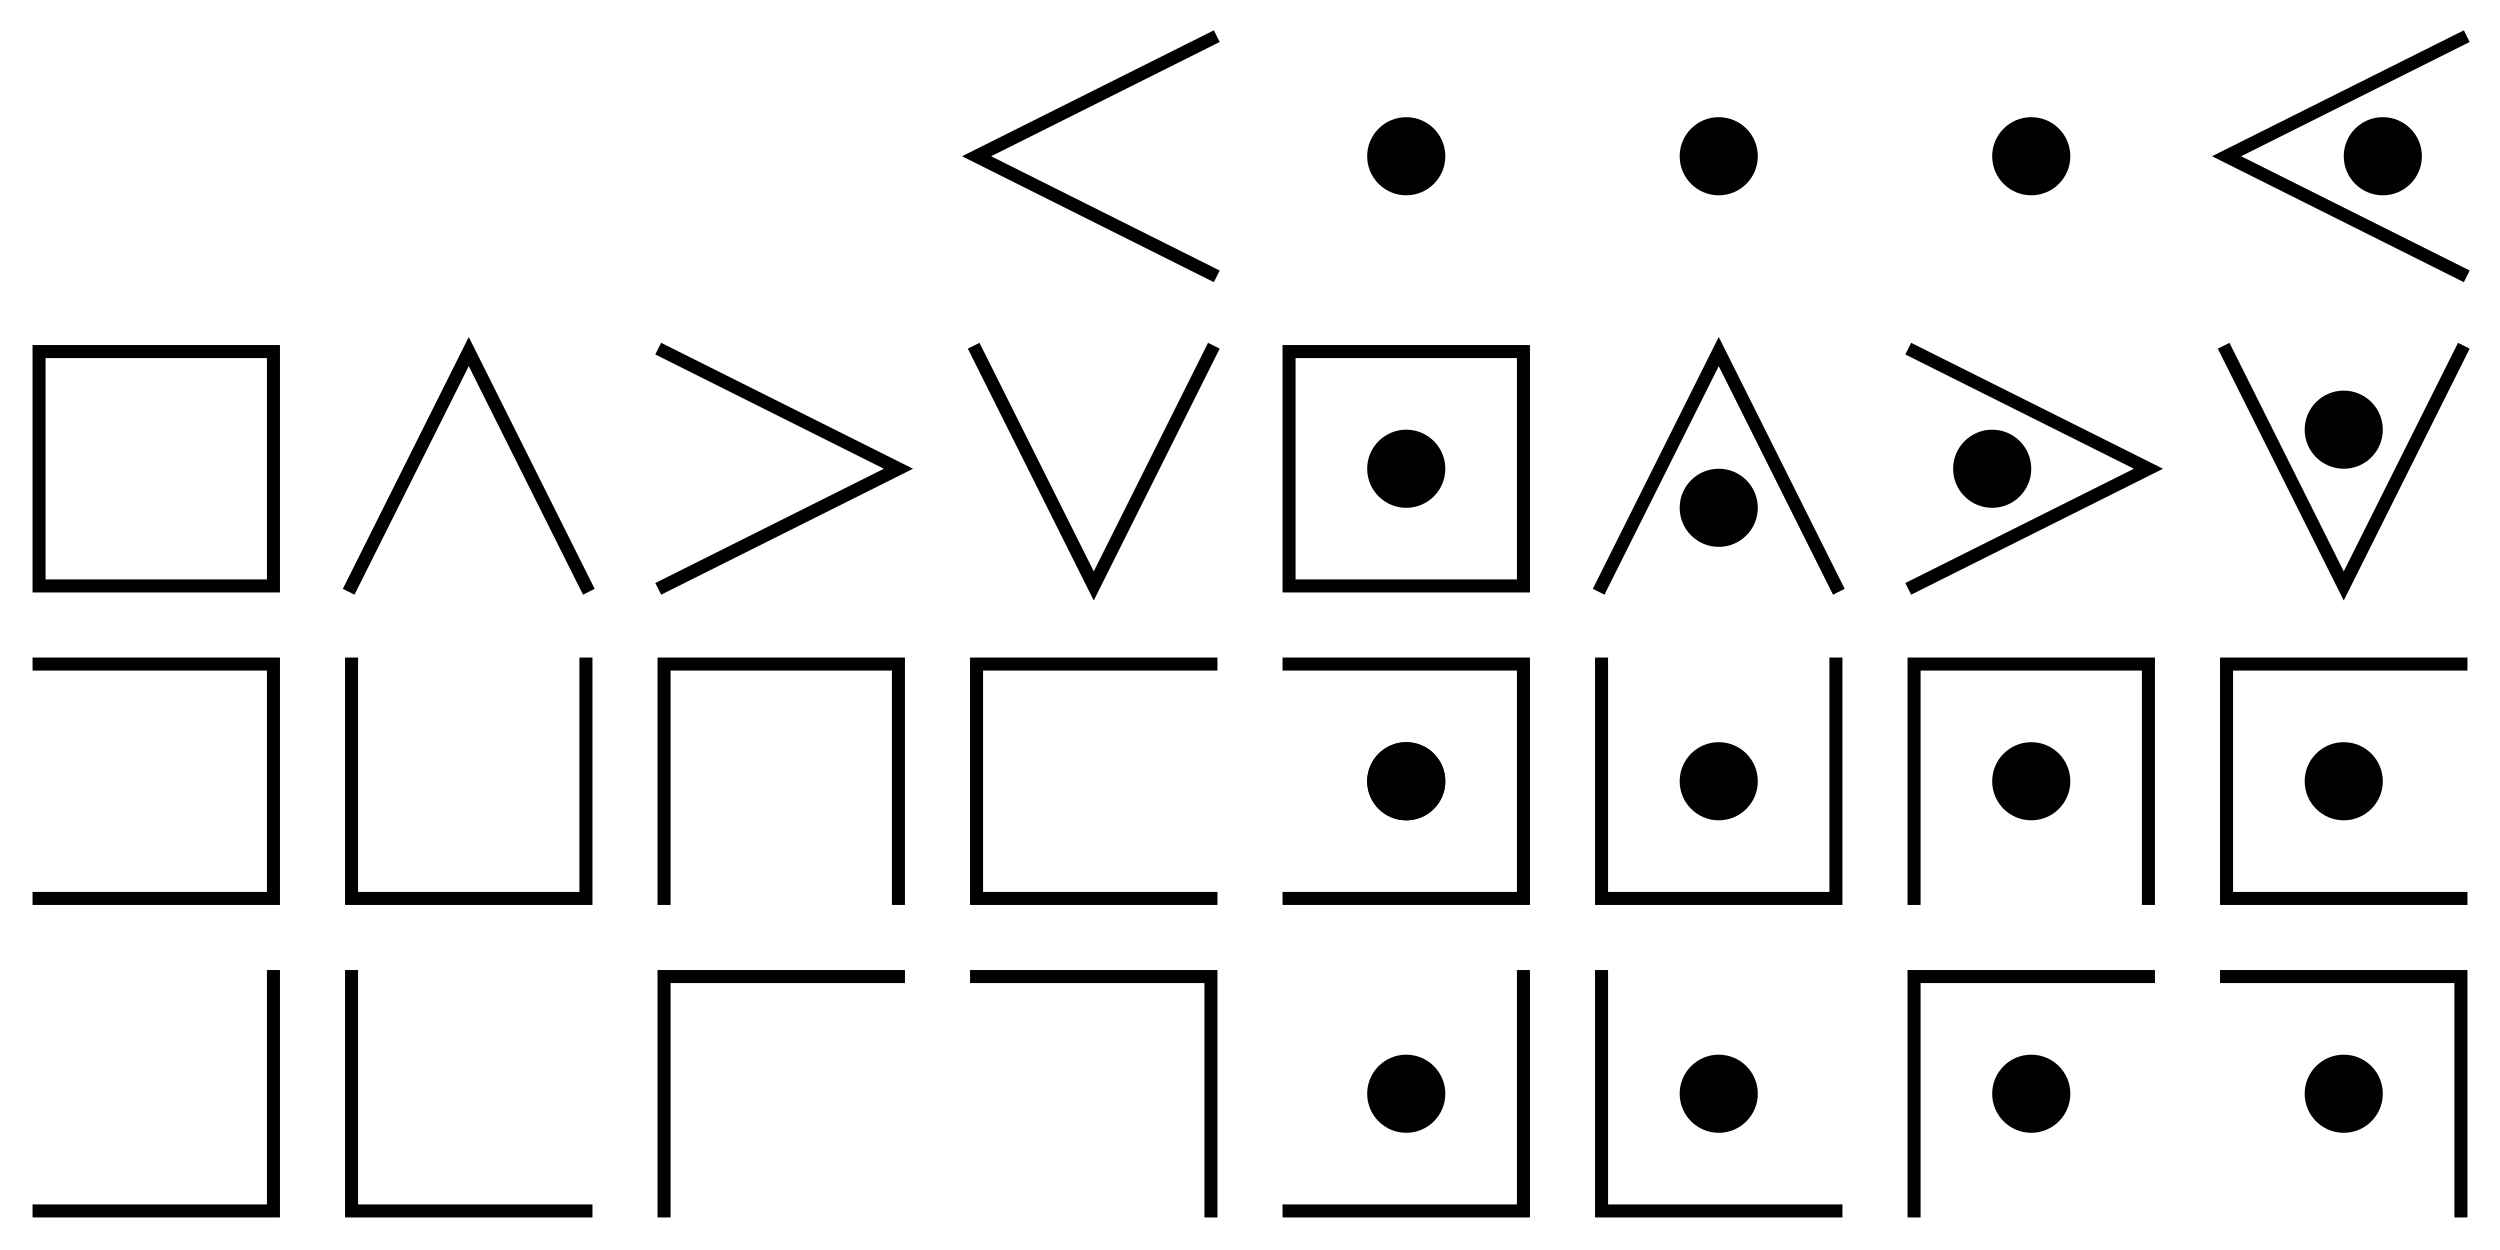 <?xml version="1.0" encoding="UTF-8" standalone="no"?>
<!-- Created with Inkscape (http://www.inkscape.org/) -->

<svg
   xmlns:dc="http://purl.org/dc/elements/1.1/"
   xmlns:cc="http://creativecommons.org/ns#"
   xmlns:rdf="http://www.w3.org/1999/02/22-rdf-syntax-ns#"
   xmlns:svg="http://www.w3.org/2000/svg"
   xmlns="http://www.w3.org/2000/svg"
   xmlns:sodipodi="http://sodipodi.sourceforge.net/DTD/sodipodi-0.dtd"
   xmlns:inkscape="http://www.inkscape.org/namespaces/inkscape"
   width="512"
   height="256"
   viewBox="0 0 135.467 67.733"
   version="1.1"
   id="svg8"
   inkscape:version="0.92.4 (5da689c313, 2019-01-14)"
   sodipodi:docname="Pigpen 4x.svg"
   inkscape:export-filename="C:\Users\Vincent\Documents\Unity\ktanemodkit-master-April1\ktanemodkit-master\Assets\Fonts\PigpenALT.png"
   inkscape:export-xdpi="96"
   inkscape:export-ydpi="96">
  <title
     id="title6534">Pigpen Alphabet Comp</title>
  <defs
     id="defs2" />
  <sodipodi:namedview
     id="base"
     pagecolor="#ffffff"
     bordercolor="#666666"
     borderopacity="1.0"
     inkscape:pageopacity="0.0"
     inkscape:pageshadow="2"
     inkscape:zoom="4.3414268"
     inkscape:cx="393.4951"
     inkscape:cy="207.64469"
     inkscape:document-units="mm"
     inkscape:current-layer="layer1"
     showgrid="true"
     inkscape:snap-grids="true"
     inkscape:snap-page="true"
     inkscape:snap-object-midpoints="true"
     units="px"
     inkscape:snap-perpendicular="false"
     objecttolerance="15"
     guidetolerance="15"
     inkscape:window-width="1920"
     inkscape:window-height="1057"
     inkscape:window-x="1272"
     inkscape:window-y="-8"
     inkscape:window-maximized="1"
     showguides="false"
     inkscape:snap-bbox="false">
    <inkscape:grid
       type="xygrid"
       id="grid849"
       spacingx="2.117"
       spacingy="2.117"
       dotted="false"
       empspacing="8" />
  </sodipodi:namedview>
  <g
     inkscape:label="Layer 1"
     inkscape:groupmode="layer"
     id="layer1"
     transform="translate(0,-229.267)">
    <path
       style="fill:none;fill-opacity:1;fill-rule:nonzero;stroke:#000000;stroke-width:0.706;stroke-linecap:square;stroke-linejoin:miter;stroke-miterlimit:4;stroke-dasharray:none;stroke-dashoffset:0;stroke-opacity:1"
       d="M 2.117,294.883 H 14.817 v -12.7"
       id="path1016"
       inkscape:connector-curvature="0" />
    <path
       inkscape:connector-curvature="0"
       id="path1018"
       d="m 19.05,282.183 v 12.7 h 12.7"
       style="fill:none;fill-opacity:1;fill-rule:nonzero;stroke:#000000;stroke-width:0.706;stroke-linecap:square;stroke-linejoin:miter;stroke-miterlimit:4;stroke-dasharray:none;stroke-dashoffset:0;stroke-opacity:1" />
    <path
       style="fill:none;fill-opacity:1;fill-rule:nonzero;stroke:#000000;stroke-width:0.706;stroke-linecap:square;stroke-linejoin:miter;stroke-miterlimit:4;stroke-dasharray:none;stroke-dashoffset:0;stroke-opacity:1"
       d="m 48.683,282.183 h -12.7 v 12.7"
       id="path1020"
       inkscape:connector-curvature="0" />
    <path
       inkscape:connector-curvature="0"
       id="path1022"
       d="m 65.617,294.883 v -12.7 h -12.7"
       style="fill:none;fill-opacity:1;fill-rule:nonzero;stroke:#000000;stroke-width:0.706;stroke-linecap:square;stroke-linejoin:miter;stroke-miterlimit:4;stroke-dasharray:none;stroke-dashoffset:0;stroke-opacity:1" />
    <path
       style="fill:none;fill-opacity:1;fill-rule:nonzero;stroke:#000000;stroke-width:0.706;stroke-linecap:square;stroke-linejoin:miter;stroke-miterlimit:4;stroke-dasharray:none;stroke-dashoffset:0;stroke-opacity:1"
       d="M 2.117,277.95 H 14.817 v -12.7 H 2.117"
       id="path1032"
       inkscape:connector-curvature="0" />
    <path
       inkscape:connector-curvature="0"
       id="path1034"
       d="m 19.05,265.25 v 12.7 h 12.7 v -12.7"
       style="fill:none;fill-opacity:1;fill-rule:nonzero;stroke:#000000;stroke-width:0.706;stroke-linecap:square;stroke-linejoin:miter;stroke-miterlimit:4;stroke-dasharray:none;stroke-dashoffset:0;stroke-opacity:1" />
    <path
       style="fill:none;fill-opacity:1;fill-rule:nonzero;stroke:#000000;stroke-width:0.706;stroke-linecap:square;stroke-linejoin:miter;stroke-miterlimit:4;stroke-dasharray:none;stroke-dashoffset:0;stroke-opacity:1"
       d="m 48.683,277.95 v -12.7 h -12.7 v 12.7"
       id="path1036"
       inkscape:connector-curvature="0" />
    <path
       inkscape:connector-curvature="0"
       id="path1038"
       d="m 65.617,265.25 h -12.7 v 12.7 h 12.7"
       style="fill:none;fill-opacity:1;fill-rule:nonzero;stroke:#000000;stroke-width:0.706;stroke-linecap:square;stroke-linejoin:miter;stroke-miterlimit:4;stroke-dasharray:none;stroke-dashoffset:0;stroke-opacity:1" />
    <path
       inkscape:connector-curvature="0"
       id="path1040"
       d="M 2.117,261.017 H 14.817 v -12.7 H 2.117 Z"
       style="fill:none;fill-opacity:1;fill-rule:nonzero;stroke:#000000;stroke-width:0.706;stroke-linecap:square;stroke-linejoin:miter;stroke-miterlimit:4;stroke-dasharray:none;stroke-dashoffset:0;stroke-opacity:1" />
    <path
       style="fill:none;fill-opacity:1;fill-rule:nonzero;stroke:#000000;stroke-width:0.706;stroke-linecap:square;stroke-linejoin:miter;stroke-miterlimit:4;stroke-dasharray:none;stroke-dashoffset:0;stroke-opacity:1"
       d="m 19.05,261.017 6.35,-12.7 6.35,12.7"
       id="path1042"
       inkscape:connector-curvature="0" />
    <path
       inkscape:connector-curvature="0"
       id="path1044"
       d="m 35.983,248.317 12.7,6.35 -12.7,6.35"
       style="fill:none;fill-opacity:1;fill-rule:nonzero;stroke:#000000;stroke-width:0.706;stroke-linecap:square;stroke-linejoin:miter;stroke-miterlimit:4;stroke-dasharray:none;stroke-dashoffset:0;stroke-opacity:1" />
    <path
       style="fill:none;fill-opacity:1;fill-rule:nonzero;stroke:#000000;stroke-width:0.706;stroke-linecap:square;stroke-linejoin:miter;stroke-miterlimit:4;stroke-dasharray:none;stroke-dashoffset:0;stroke-opacity:1"
       d="m 65.617,248.317 -6.35,12.7 -6.35,-12.7"
       id="path1046"
       inkscape:connector-curvature="0" />
    <path
       inkscape:connector-curvature="0"
       id="path1048"
       d="m 65.617,244.083 -12.7,-6.35 12.7,-6.35"
       style="fill:none;fill-opacity:1;fill-rule:nonzero;stroke:#000000;stroke-width:0.706;stroke-linecap:square;stroke-linejoin:miter;stroke-miterlimit:4;stroke-dasharray:none;stroke-dashoffset:0;stroke-opacity:1" />
    <path
       inkscape:connector-curvature="0"
       id="path1050"
       d="m 69.85,294.883 h 12.7 v -12.7"
       style="fill:none;fill-opacity:1;fill-rule:nonzero;stroke:#000000;stroke-width:0.706;stroke-linecap:square;stroke-linejoin:miter;stroke-miterlimit:4;stroke-dasharray:none;stroke-dashoffset:0;stroke-opacity:1" />
    <path
       style="fill:none;fill-opacity:1;fill-rule:nonzero;stroke:#000000;stroke-width:0.706;stroke-linecap:square;stroke-linejoin:miter;stroke-miterlimit:4;stroke-dasharray:none;stroke-dashoffset:0;stroke-opacity:1"
       d="m 86.783,282.183 v 12.7 h 12.7"
       id="path1052"
       inkscape:connector-curvature="0" />
    <path
       inkscape:connector-curvature="0"
       id="path1054"
       d="m 116.417,282.183 h -12.7 v 12.7"
       style="fill:none;fill-opacity:1;fill-rule:nonzero;stroke:#000000;stroke-width:0.706;stroke-linecap:square;stroke-linejoin:miter;stroke-miterlimit:4;stroke-dasharray:none;stroke-dashoffset:0;stroke-opacity:1" />
    <path
       style="fill:none;fill-opacity:1;fill-rule:nonzero;stroke:#000000;stroke-width:0.706;stroke-linecap:square;stroke-linejoin:miter;stroke-miterlimit:4;stroke-dasharray:none;stroke-dashoffset:0;stroke-opacity:1"
       d="m 133.35,294.883 v -12.7 h -12.7"
       id="path1056"
       inkscape:connector-curvature="0" />
    <path
       inkscape:connector-curvature="0"
       id="path1058"
       d="m 69.85,277.95 h 12.7 v -12.7 h -12.7"
       style="fill:none;fill-opacity:1;fill-rule:nonzero;stroke:#000000;stroke-width:0.706;stroke-linecap:square;stroke-linejoin:miter;stroke-miterlimit:4;stroke-dasharray:none;stroke-dashoffset:0;stroke-opacity:1" />
    <path
       style="fill:none;fill-opacity:1;fill-rule:nonzero;stroke:#000000;stroke-width:0.706;stroke-linecap:square;stroke-linejoin:miter;stroke-miterlimit:4;stroke-dasharray:none;stroke-dashoffset:0;stroke-opacity:1"
       d="m 86.783,265.25 v 12.7 h 12.7 v -12.7"
       id="path1060"
       inkscape:connector-curvature="0" />
    <path
       inkscape:connector-curvature="0"
       id="path1062"
       d="m 116.417,277.95 v -12.7 h -12.7 v 12.7"
       style="fill:none;fill-opacity:1;fill-rule:nonzero;stroke:#000000;stroke-width:0.706;stroke-linecap:square;stroke-linejoin:miter;stroke-miterlimit:4;stroke-dasharray:none;stroke-dashoffset:0;stroke-opacity:1" />
    <path
       style="fill:none;fill-opacity:1;fill-rule:nonzero;stroke:#000000;stroke-width:0.706;stroke-linecap:square;stroke-linejoin:miter;stroke-miterlimit:4;stroke-dasharray:none;stroke-dashoffset:0;stroke-opacity:1"
       d="m 133.35,265.25 h -12.7 v 12.7 h 12.7"
       id="path1064"
       inkscape:connector-curvature="0" />
    <path
       style="fill:none;fill-opacity:1;fill-rule:nonzero;stroke:#000000;stroke-width:0.706;stroke-linecap:square;stroke-linejoin:miter;stroke-miterlimit:4;stroke-dasharray:none;stroke-dashoffset:0;stroke-opacity:1"
       d="m 69.85,261.017 h 12.7 v -12.7 h -12.7 z"
       id="path1066"
       inkscape:connector-curvature="0" />
    <path
       inkscape:connector-curvature="0"
       id="path1068"
       d="m 86.783,261.017 6.35,-12.7 6.35,12.7"
       style="fill:none;fill-opacity:1;fill-rule:nonzero;stroke:#000000;stroke-width:0.706;stroke-linecap:square;stroke-linejoin:miter;stroke-miterlimit:4;stroke-dasharray:none;stroke-dashoffset:0;stroke-opacity:1" />
    <path
       style="fill:none;fill-opacity:1;fill-rule:nonzero;stroke:#000000;stroke-width:0.706;stroke-linecap:square;stroke-linejoin:miter;stroke-miterlimit:4;stroke-dasharray:none;stroke-dashoffset:0;stroke-opacity:1"
       d="m 103.717,248.317 12.7,6.35 -12.7,6.35"
       id="path1070"
       inkscape:connector-curvature="0" />
    <path
       inkscape:connector-curvature="0"
       id="path1072"
       d="m 133.35,248.317 -6.35,12.7 -6.35,-12.7"
       style="fill:none;fill-opacity:1;fill-rule:nonzero;stroke:#000000;stroke-width:0.706;stroke-linecap:square;stroke-linejoin:miter;stroke-miterlimit:4;stroke-dasharray:none;stroke-dashoffset:0;stroke-opacity:1" />
    <path
       style="fill:none;fill-opacity:1;fill-rule:nonzero;stroke:#000000;stroke-width:0.706;stroke-linecap:square;stroke-linejoin:miter;stroke-miterlimit:4;stroke-dasharray:none;stroke-dashoffset:0;stroke-opacity:1"
       d="m 133.35,244.083 -12.7,-6.35 12.7,-6.35"
       id="path1074"
       inkscape:connector-curvature="0" />
    <circle
       style="fill:#000000;fill-opacity:1;fill-rule:nonzero;stroke:none;stroke-width:0.706;stroke-linecap:square;stroke-linejoin:miter;stroke-miterlimit:4;stroke-dasharray:none;stroke-dashoffset:0;stroke-opacity:1"
       id="path1076"
       cx="76.2"
       cy="254.667"
       r="2.117" />
    <circle
       r="2.117"
       cy="271.6"
       cx="76.2"
       id="circle1078"
       style="fill:#000000;fill-opacity:1;fill-rule:nonzero;stroke:none;stroke-width:0.706;stroke-linecap:square;stroke-linejoin:miter;stroke-miterlimit:4;stroke-dasharray:none;stroke-dashoffset:0;stroke-opacity:1" />
    <circle
       style="fill:#000000;fill-opacity:1;fill-rule:nonzero;stroke:none;stroke-width:0.706;stroke-linecap:square;stroke-linejoin:miter;stroke-miterlimit:4;stroke-dasharray:none;stroke-dashoffset:0;stroke-opacity:1"
       id="circle1080"
       cx="76.2"
       cy="271.6"
       r="2.117" />
    <circle
       r="2.117"
       cy="237.733"
       cx="76.2"
       id="circle1082"
       style="fill:#000000;fill-opacity:1;fill-rule:nonzero;stroke:none;stroke-width:0.706;stroke-linecap:square;stroke-linejoin:miter;stroke-miterlimit:4;stroke-dasharray:none;stroke-dashoffset:0;stroke-opacity:1" />
    <circle
       r="2.117"
       cy="288.533"
       cx="76.2"
       id="circle1084"
       style="fill:#000000;fill-opacity:1;fill-rule:nonzero;stroke:none;stroke-width:0.706;stroke-linecap:square;stroke-linejoin:miter;stroke-miterlimit:4;stroke-dasharray:none;stroke-dashoffset:0;stroke-opacity:1" />
    <circle
       r="2.117"
       cy="256.783"
       cx="93.133"
       id="circle1086"
       style="fill:#000000;fill-opacity:1;fill-rule:nonzero;stroke:none;stroke-width:0.706;stroke-linecap:square;stroke-linejoin:miter;stroke-miterlimit:4;stroke-dasharray:none;stroke-dashoffset:0;stroke-opacity:1" />
    <circle
       r="2.117"
       cy="271.6"
       cx="93.133"
       id="circle1088"
       style="fill:#000000;fill-opacity:1;fill-rule:nonzero;stroke:none;stroke-width:0.706;stroke-linecap:square;stroke-linejoin:miter;stroke-miterlimit:4;stroke-dasharray:none;stroke-dashoffset:0;stroke-opacity:1" />
    <circle
       style="fill:#000000;fill-opacity:1;fill-rule:nonzero;stroke:none;stroke-width:0.706;stroke-linecap:square;stroke-linejoin:miter;stroke-miterlimit:4;stroke-dasharray:none;stroke-dashoffset:0;stroke-opacity:1"
       id="circle1090"
       cx="93.133"
       cy="237.733"
       r="2.117" />
    <circle
       style="fill:#000000;fill-opacity:1;fill-rule:nonzero;stroke:none;stroke-width:0.706;stroke-linecap:square;stroke-linejoin:miter;stroke-miterlimit:4;stroke-dasharray:none;stroke-dashoffset:0;stroke-opacity:1"
       id="circle1092"
       cx="93.133"
       cy="288.533"
       r="2.117" />
    <circle
       r="2.117"
       cy="254.667"
       cx="107.95"
       id="circle1094"
       style="fill:#000000;fill-opacity:1;fill-rule:nonzero;stroke:none;stroke-width:0.706;stroke-linecap:square;stroke-linejoin:miter;stroke-miterlimit:4;stroke-dasharray:none;stroke-dashoffset:0;stroke-opacity:1" />
    <circle
       r="2.117"
       cy="271.6"
       cx="110.067"
       id="circle1096"
       style="fill:#000000;fill-opacity:1;fill-rule:nonzero;stroke:none;stroke-width:0.706;stroke-linecap:square;stroke-linejoin:miter;stroke-miterlimit:4;stroke-dasharray:none;stroke-dashoffset:0;stroke-opacity:1" />
    <circle
       style="fill:#000000;fill-opacity:1;fill-rule:nonzero;stroke:none;stroke-width:0.706;stroke-linecap:square;stroke-linejoin:miter;stroke-miterlimit:4;stroke-dasharray:none;stroke-dashoffset:0;stroke-opacity:1"
       id="circle1098"
       cx="110.067"
       cy="237.733"
       r="2.117" />
    <circle
       style="fill:#000000;fill-opacity:1;fill-rule:nonzero;stroke:none;stroke-width:0.706;stroke-linecap:square;stroke-linejoin:miter;stroke-miterlimit:4;stroke-dasharray:none;stroke-dashoffset:0;stroke-opacity:1"
       id="circle1100"
       cx="110.067"
       cy="288.533"
       r="2.117" />
    <circle
       style="fill:#000000;fill-opacity:1;fill-rule:nonzero;stroke:none;stroke-width:0.706;stroke-linecap:square;stroke-linejoin:miter;stroke-miterlimit:4;stroke-dasharray:none;stroke-dashoffset:0;stroke-opacity:1"
       id="circle1102"
       cx="127"
       cy="252.55"
       r="2.117" />
    <circle
       style="fill:#000000;fill-opacity:1;fill-rule:nonzero;stroke:none;stroke-width:0.706;stroke-linecap:square;stroke-linejoin:miter;stroke-miterlimit:4;stroke-dasharray:none;stroke-dashoffset:0;stroke-opacity:1"
       id="circle1104"
       cx="127"
       cy="271.6"
       r="2.117" />
    <circle
       r="2.117"
       cy="237.733"
       cx="129.117"
       id="circle1106"
       style="fill:#000000;fill-opacity:1;fill-rule:nonzero;stroke:none;stroke-width:0.706;stroke-linecap:square;stroke-linejoin:miter;stroke-miterlimit:4;stroke-dasharray:none;stroke-dashoffset:0;stroke-opacity:1" />
    <circle
       r="2.117"
       cy="288.533"
       cx="127"
       id="circle1108"
       style="fill:#000000;fill-opacity:1;fill-rule:nonzero;stroke:none;stroke-width:0.706;stroke-linecap:square;stroke-linejoin:miter;stroke-miterlimit:4;stroke-dasharray:none;stroke-dashoffset:0;stroke-opacity:1" />
  </g>
</svg>
